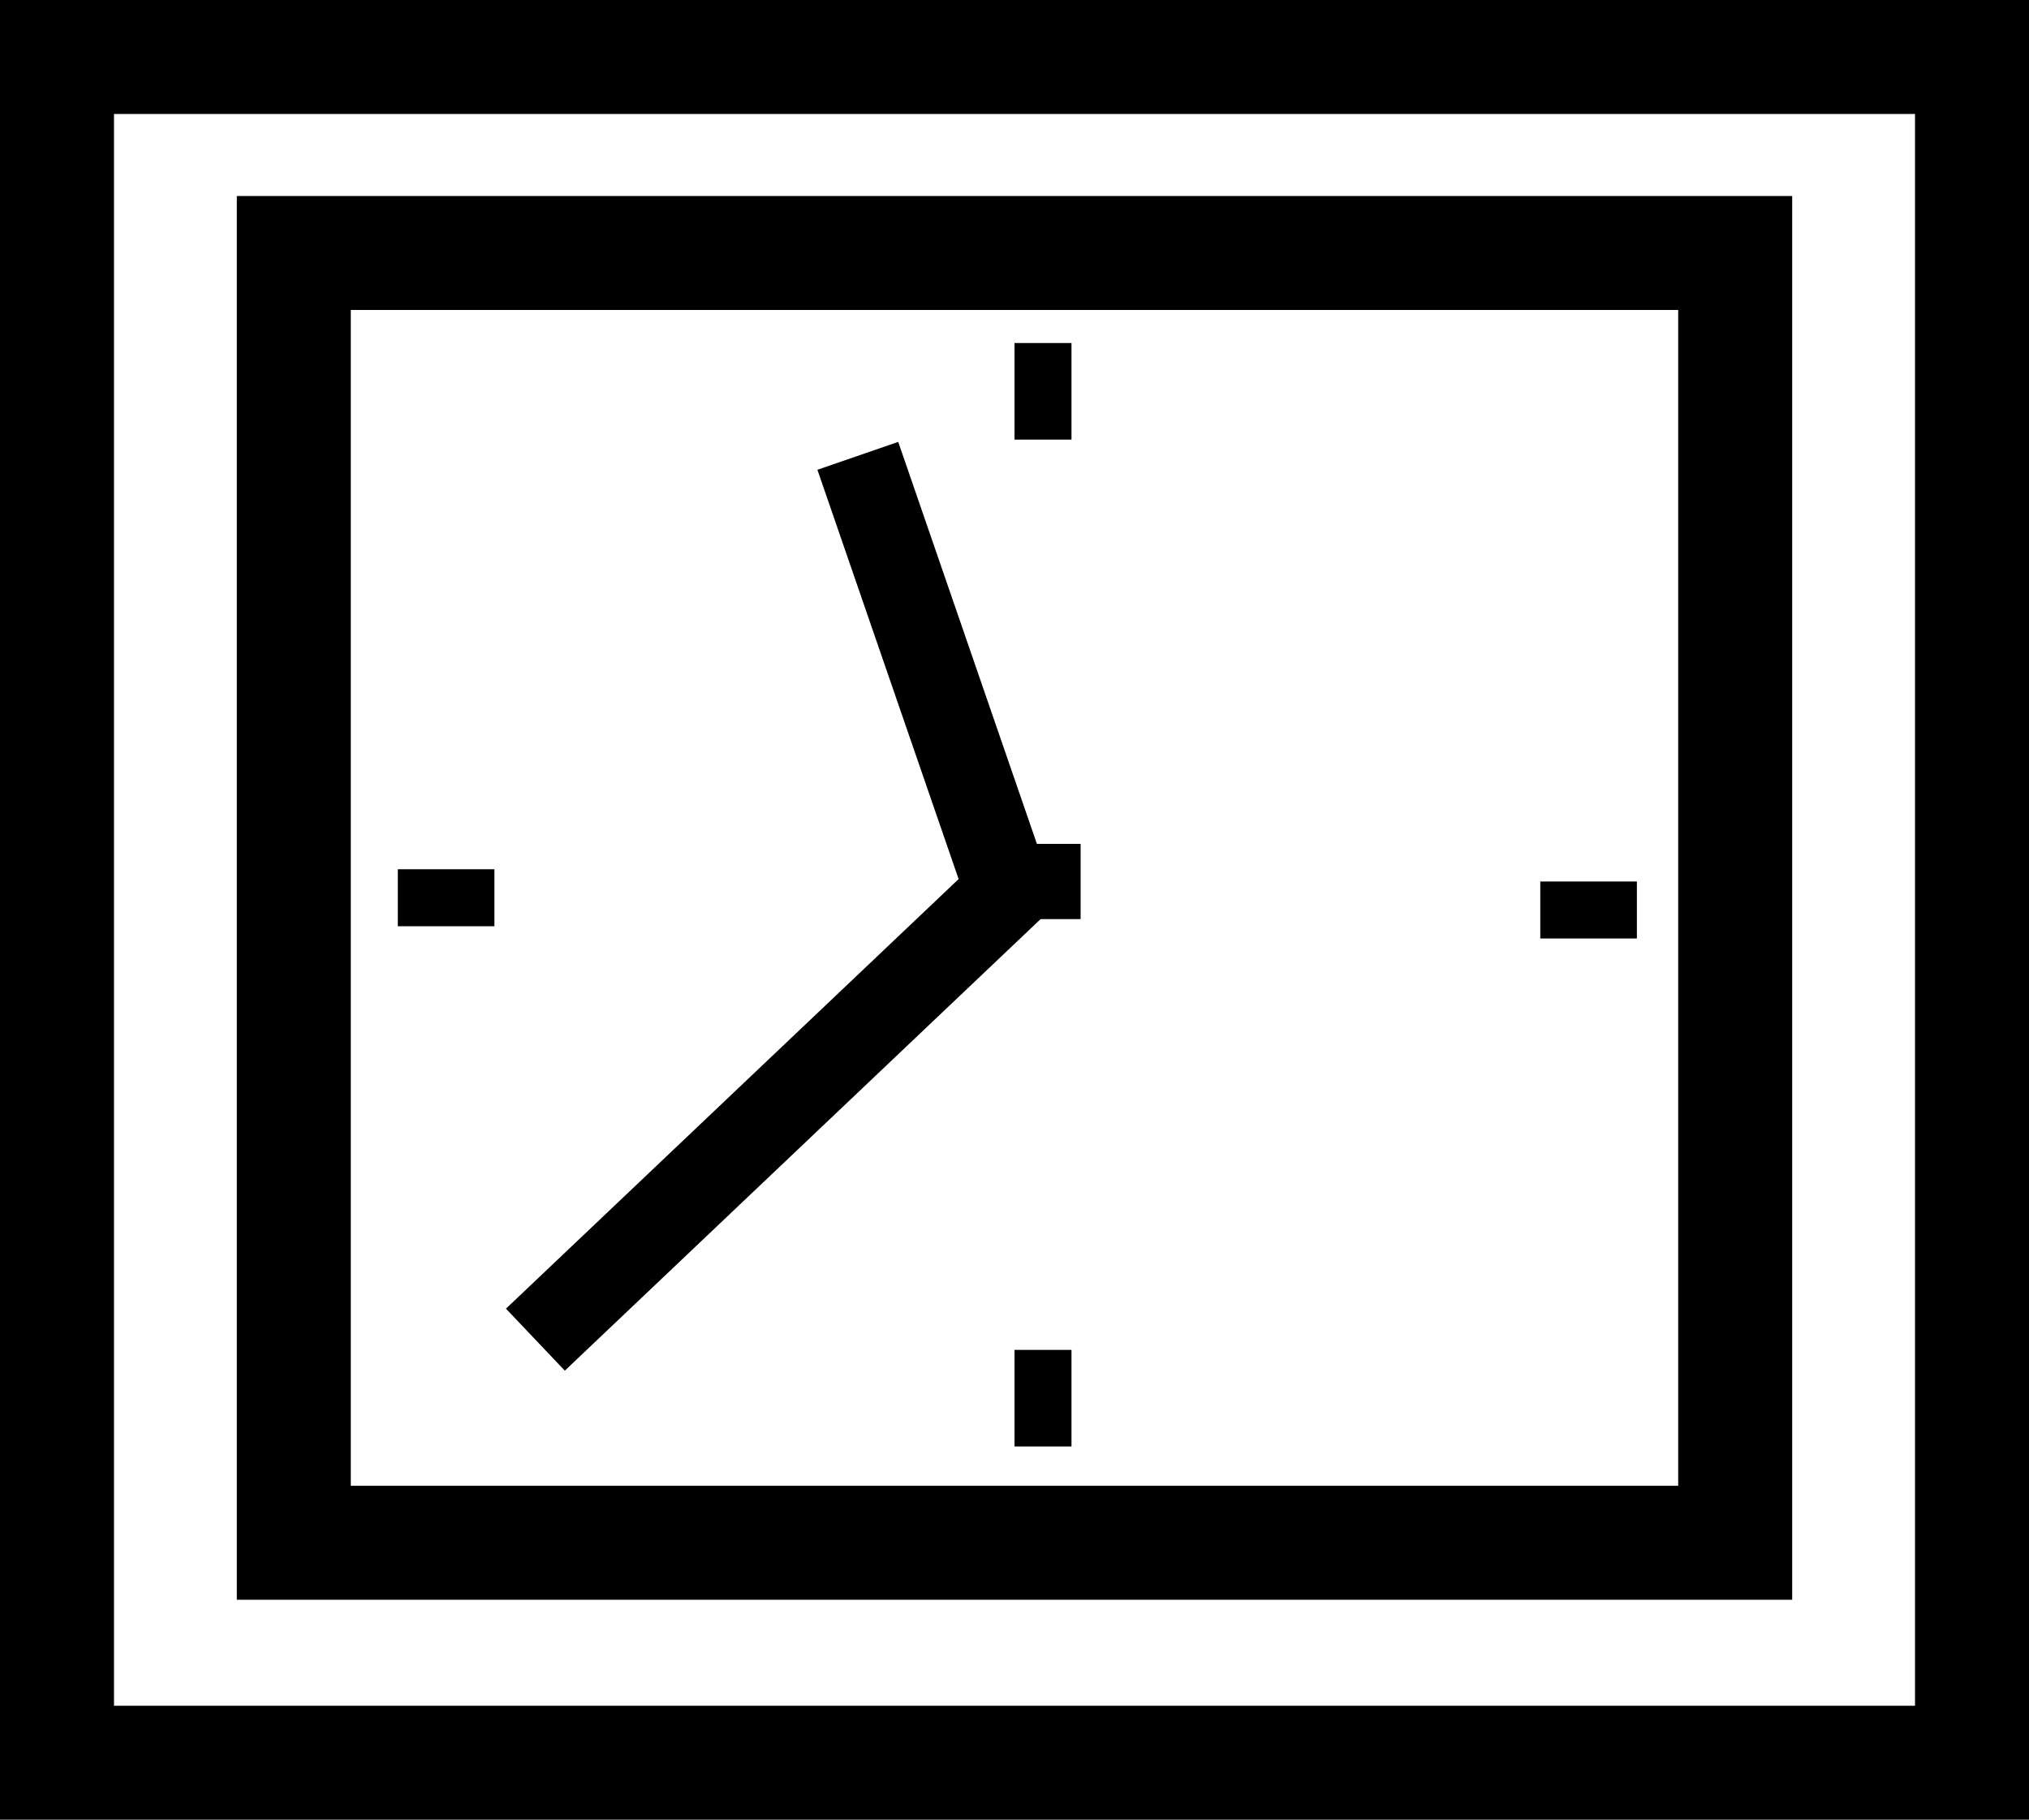 <?xml version="1.0" encoding="UTF-8"?><svg xmlns="http://www.w3.org/2000/svg" width="71.2" height="63.87" viewBox="0 0 71.2 63.87"><g id="a"/><g id="b"><g id="c"><g><path d="M71.2,63.87H0V0H71.2V63.87ZM4,59.87h63.2V4H4V59.87Z"/><path d="M62.89,56.15H8.31V6.88H62.89V56.15Zm-50.58-4H58.89V10.88H12.31V52.15Z"/><rect x="31.35" y="15.54" width="3" height="16.85" transform="translate(-6.02 12.02) rotate(-19.03)"/><rect x="15.5" y="37.29" width="23.93" height="3" transform="translate(-19.16 29.56) rotate(-43.51)"/><rect x="54.05" y="30.94" width="3.39" height="2"/><rect x="13.96" y="30.51" width="3.39" height="2"/><rect x="34.91" y="48.08" width="3.39" height="2" transform="translate(85.68 12.47) rotate(90)"/><rect x="34.91" y="12.73" width="3.39" height="2" transform="translate(50.33 -22.87) rotate(90)"/><rect x="35.28" y="29.62" width="2.64" height="2.64"/></g></g></g></svg>